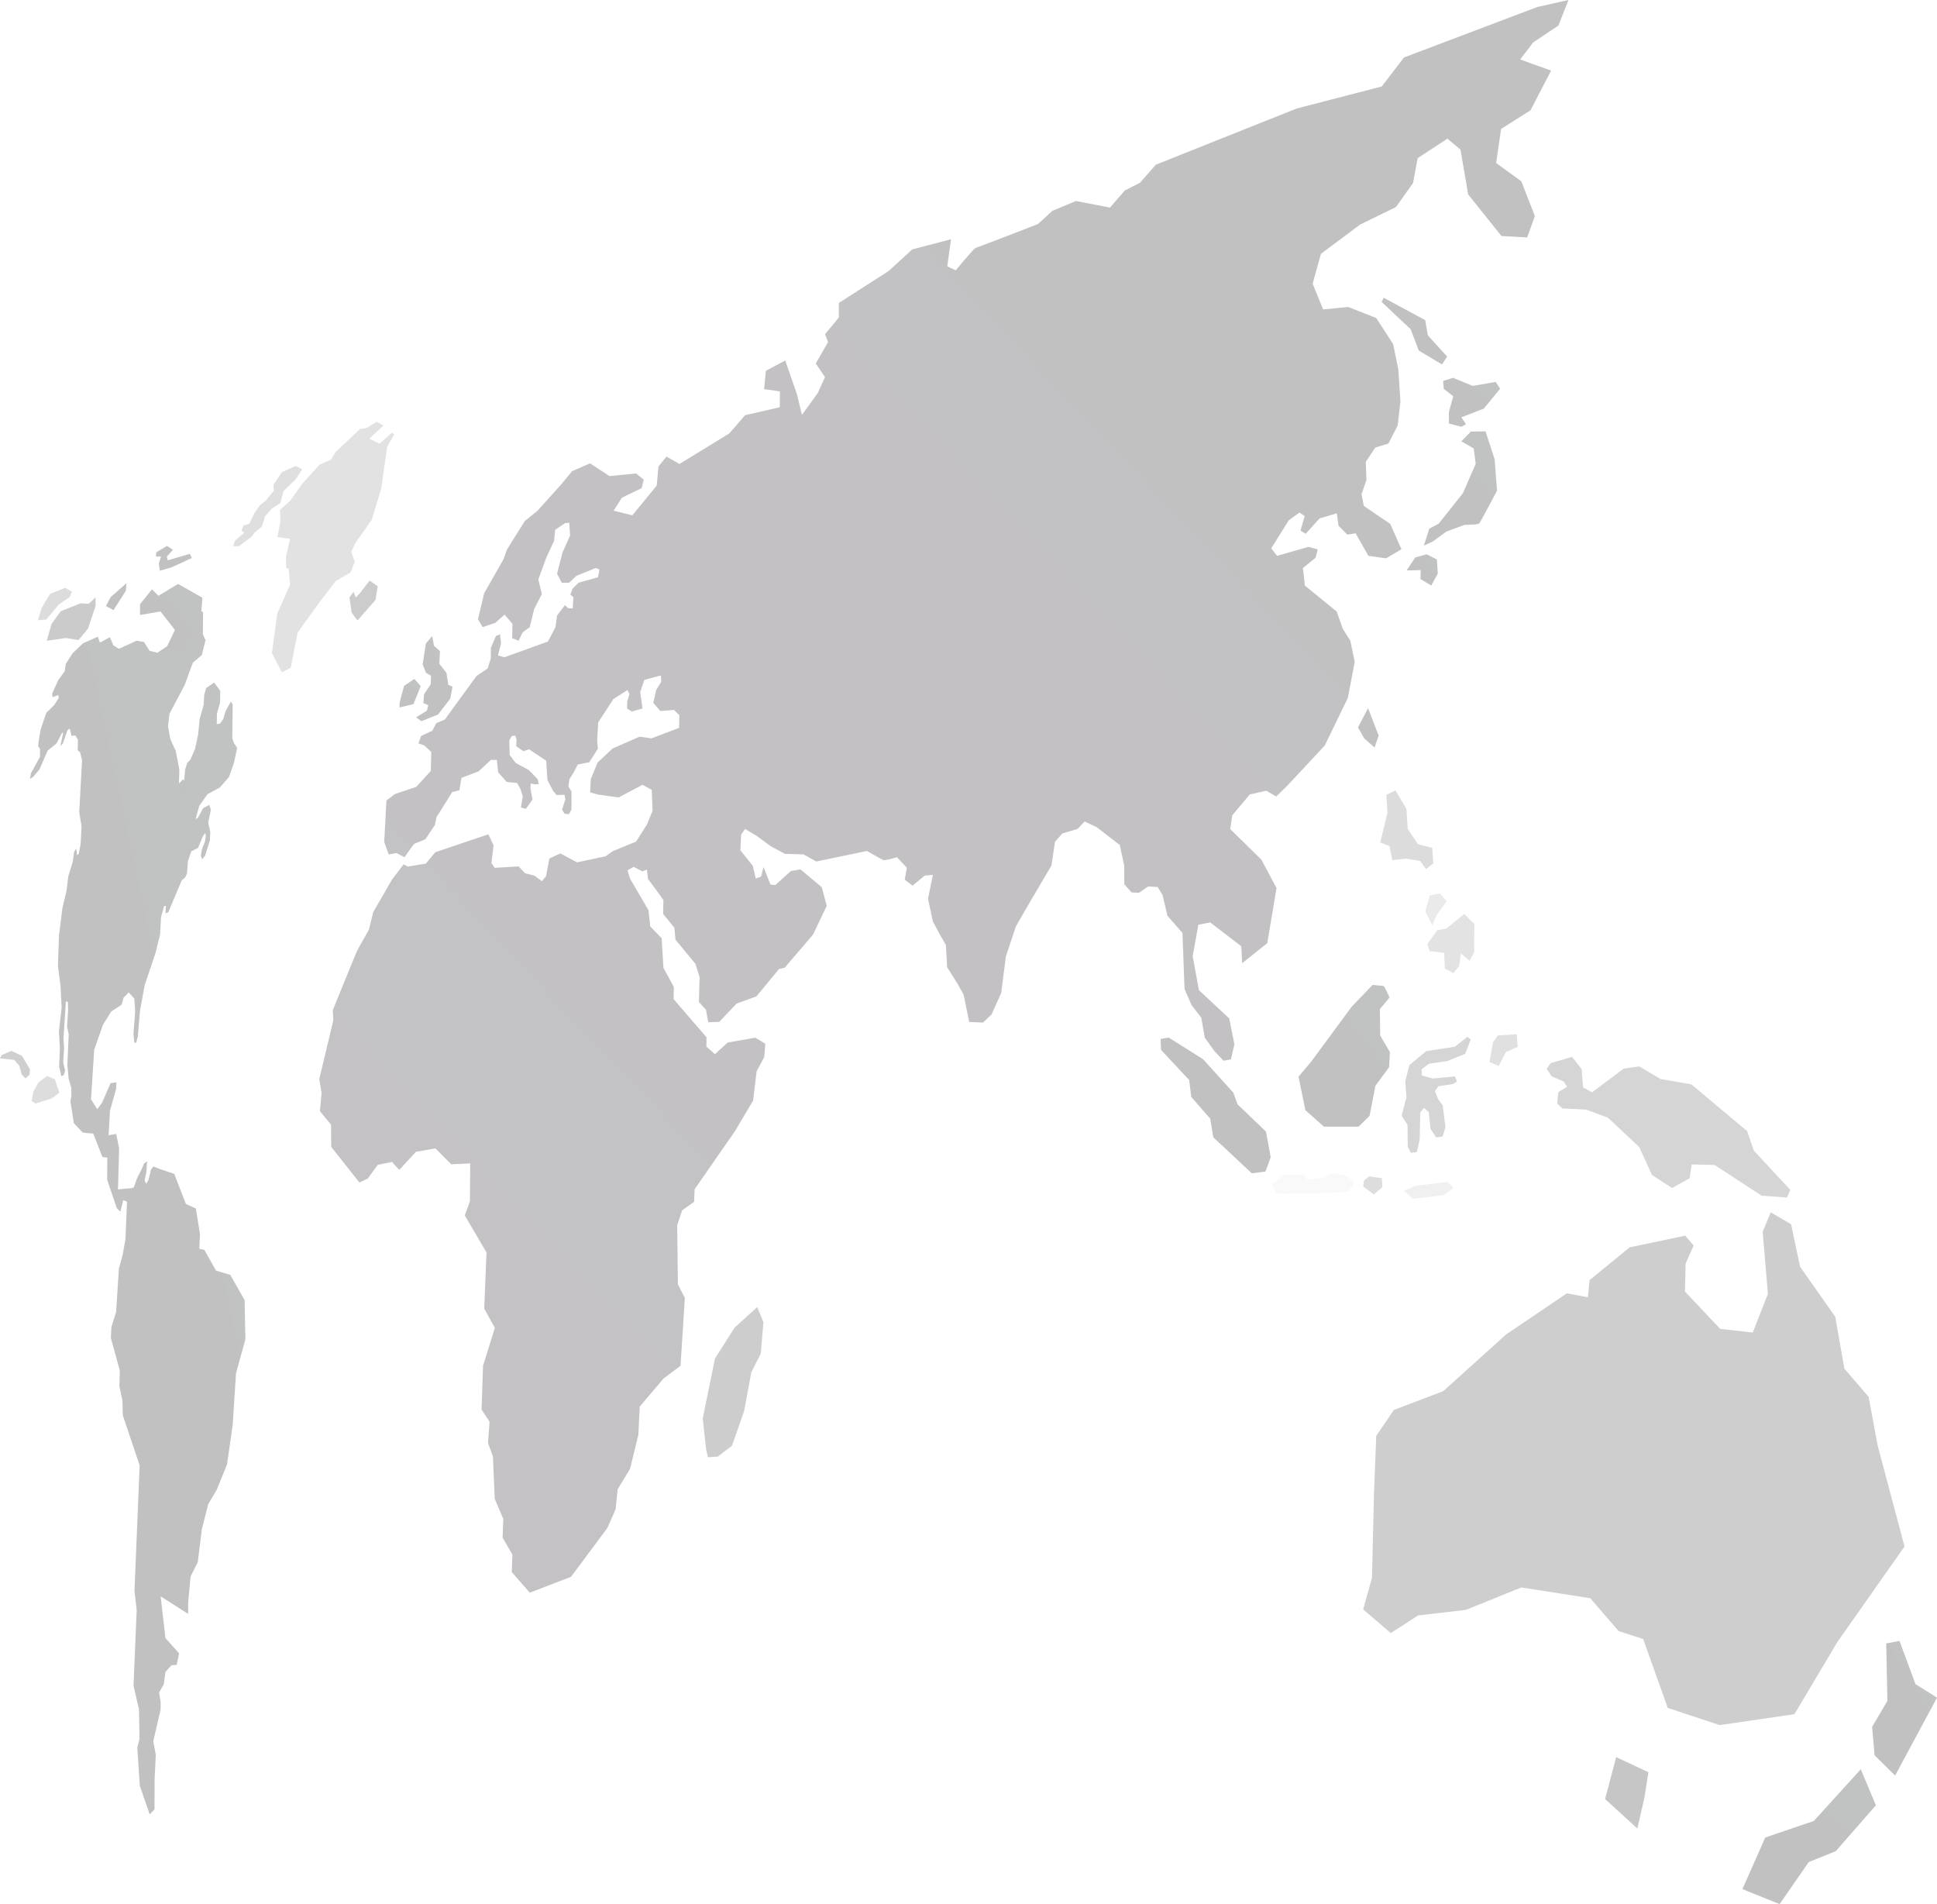 <svg xmlns="http://www.w3.org/2000/svg" xmlns:xlink="http://www.w3.org/1999/xlink" viewBox="3311.883 2063.577 656.866 645.603">
  <defs>
    <style>
      .cls-1 {
        opacity: 0.246;
      }

      .cls-2 {
        opacity: 0.564;
      }

      .cls-10, .cls-12, .cls-13, .cls-14, .cls-15, .cls-16, .cls-17, .cls-18, .cls-19, .cls-2, .cls-21, .cls-22, .cls-3, .cls-4, .cls-5, .cls-6, .cls-7, .cls-8, .cls-9 {
        fill: url(#linear-gradient);
      }

      .cls-3 {
        opacity: 0.842;
      }

      .cls-5 {
        opacity: 0.772;
      }

      .cls-6 {
        opacity: 0.515;
      }

      .cls-7 {
        opacity: 0.55;
      }

      .cls-8 {
        opacity: 0.473;
      }

      .cls-9 {
        opacity: 0.814;
      }

      .cls-10 {
        opacity: 0.802;
      }

      .cls-11 {
        fill: url(#linear-gradient-17);
      }

      .cls-12 {
        opacity: 0.558;
      }

      .cls-13 {
        opacity: 0.334;
      }

      .cls-14 {
        opacity: 0.093;
      }

      .cls-15 {
        opacity: 0.548;
      }

      .cls-16 {
        opacity: 0.457;
      }

      .cls-17, .cls-20 {
        opacity: 0.678;
      }

      .cls-18 {
        opacity: 0.246;
      }

      .cls-19 {
        opacity: 0.495;
      }

      .cls-20 {
        fill: url(#linear-gradient-32);
      }

      .cls-21 {
        opacity: 0.786;
      }

      .cls-22 {
        opacity: 0.926;
      }
    </style>
    <linearGradient id="linear-gradient" x1="46.209" y1="-18.414" x2="-0.9" y2="38.55" gradientUnits="objectBoundingBox">
      <stop offset="0" stop-color="#071f2b"/>
      <stop offset="0.64"/>
      <stop offset="1" stop-color="#d537ea"/>
    </linearGradient>
    <linearGradient id="linear-gradient-17" x1="46.209" y1="-18.414" x2="-0.9" y2="38.55" gradientUnits="objectBoundingBox">
      <stop offset="0" stop-color="#071f2b"/>
      <stop offset="0.576"/>
      <stop offset="1" stop-color="#d537ea"/>
    </linearGradient>
    <linearGradient id="linear-gradient-32" x1="46.209" y1="-18.414" x2="-0.9" y2="38.55" gradientUnits="objectBoundingBox">
      <stop offset="0" stop-color="#071f2b"/>
      <stop offset="0.498" stop-color="#140516"/>
      <stop offset="0.64"/>
      <stop offset="0.906" stop-color="#120513"/>
      <stop offset="1" stop-color="#d537ea"/>
    </linearGradient>
  </defs>
  <g id="Map" class="cls-1" transform="translate(3254.699 2063.577)">
    <path id="Path_1882" data-name="Path 1882" class="cls-2" d="M141.474,353.287l3.737-2.551.667-1.817-2.3-1.278-5.076,2.052-2.814,4.684-1.319,4.248,2.877-.247Z" transform="translate(-64.339 -148.331)"/>
    <path id="Path_1883" data-name="Path 1883" class="cls-3" d="M141.766,362.311l-1.626,5.7,6.494-.94,4.268.688,3.263-3.916,2.549-7.728-.031-2.8-2.324,2.156-2.71-.166-6.749,2.672Z" transform="translate(-67.102 -150.75)"/>
    <path id="Path_1884" data-name="Path 1884" class="cls-4" d="M185.4,347.5l.224-2.6-.907.791-1.756,1.559-1.741,1.514-.86.751a3.485,3.485,0,0,0-.328.539c-.162.292-.36.671-.558,1.043l-.521,1.043-.271.539,2.559,1.347Z" transform="translate(-85.556 -147.162)"/>
    <path id="Path_1885" data-name="Path 1885" class="cls-4" d="M212.16,328.86l.334,2.4,3.951-1.135,6.911-3.165-.672-1.445-7.474,2.213-.375-1.2,2.09-2.362-1.97-1.324-3.648,2.15-.125,1.479,1.71-.011Z" transform="translate(-101.118 -137.75)"/>
    <path id="Path_1886" data-name="Path 1886" class="cls-5" d="M113.566,621.46l-3.247,1.439-.6,1.112,4.852.51,1.694,2,.839,3.01,1.272,1.256,1.355-1.227.167-1.835-2.7-4.546Z" transform="translate(-52.536 -265.165)"/>
    <path id="Path_1887" data-name="Path 1887" class="cls-4" d="M207.069,349.366l-2.179-2.213-4.055,5.051-.016,3.658,6.947-1.2,4.894,6.261-2.611,5.492-3.872,2.637-2.069,1.966L205.8,374.4l6.348,3.595,1.074-3.555,4.8-4.982,1.881-7.637,1.663-6.4.417-5.4-8.261-4.69Z" transform="translate(-96.157 -147.346)"/>
    <path id="Path_1888" data-name="Path 1888" class="cls-6" d="M244.888,284.1l4.125-4,2.2-3.394-2.161-1.089-4.662,2-2.923,4.352.156,1.966-2.723,3.348-1.933,1.536-1.9,2.677-1.784,3.686-1.96.573-.679,1.72.928.74-3.131,2.695-.6,1.9,1.888-.006,4.25-3.136,1.077-1.451,2.477-2.075,1.1-3.486,2.31-2.672,2.83-1.731Z" transform="translate(-91.561 -117.597)"/>
    <path id="Path_1889" data-name="Path 1889" class="cls-7" d="M139.172,640.472l-.125-.321-.87-2.695-2.663-1.147-2.908,2.2-1.678,2.987-.657,3.32,1.334.843L137,644l.433-.31.844-.608.855-.619c.24-.178.417-.31.464-.35s.031-.178,0-.367a6.68,6.68,0,0,0-.188-.648C139.323,640.874,139.239,640.644,139.172,640.472Z" transform="translate(-62.376 -271.501)"/>
    <path id="Path_1890" data-name="Path 1890" class="cls-4" d="M216.72,469.49l2.84,3.417,3.5-2.276,2.7,1.754,2.882-3.744-3.018-4.4-2.564-3.388-1.287,1.319Z" transform="translate(-103.77 -196.636)"/>
    <path id="Path_1891" data-name="Path 1891" class="cls-8" d="M292.335,300.5l1.476-3.566-1.2-3.434,1.451-3.044,5.493-7.774,3.2-10.566,2.064-14.316,2.335-4-.71-.665-4.264,3.7-3.481-1.674,4.821-4.432-2.279-1.313-3.394,2.116-2.3.361-8.226,7.8-1.6,2.586-3.845,1.668-5.725,6.318-4.278,5.974-3.422,3.044.149,3.824-1.011,5.406,4.285.619-1.389,6.026.076,3.858.845.224.433,5.458-4.3,9.741-1.829,13.381,3.374,6.553,3.024-1.582,2.279-11.81,7.336-10.205,5.608-7.327Z" transform="translate(-116.314 -106.423)"/>
    <path id="Path_1892" data-name="Path 1892" class="cls-9" d="M345.215,347.554l-1.458,1.536L343,347.17l-1.368,1.863.727,5.131,1.992,2.712,6.107-6.943.741-4.673-2.726-1.921Z" transform="translate(-165.937 -146.497)"/>
    <path id="Path_1893" data-name="Path 1893" class="cls-4" d="M371.178,403.9l-1.459,5.5-.1,1.789,4.758-1.118,2.455-6.112-2.163-2.431Z" transform="translate(-176.982 -171.325)"/>
    <path id="Path_1894" data-name="Path 1894" class="cls-4" d="M67.923,586.412l-4.838-1.445-3.976-7.052-1.7-.367.232-4.925L56.252,563.9l-3.385-1.542-3.964-10.2-5.14-1.726-1.928-.786-.8,1.026-.832,3.463-.771,1.393-.591-1.089.615-2.872.241-3.641-1.005.705L37.8,550.7l-1.484,2.9-1.127,3.148-.926.292-1.5.092-2.931.3.384-13.966-1.005-4.839-2.565.419.481-8.353,2.075-7.35.082-2.219-1.968.281-2.83,6.519-1.676,2.316-2.13-3.388,1.088-16.815,2.983-8.456,2.812-4.523,3.479-2.23.7-2.448,1.749-1.726,1.855,2.047L35.663,497l-.588,7.854.329,2.832H36l.57-2.242.74-8.674,1.584-8.651,3.674-10.864,1.551-6.307.311-5.894,1.078-3.749.576-.011-.131,2.488.917-.264,4.53-10.778,1.2-1.1.64-1.313.292-4.111L54.68,442.8l2.294-1.181,1.6-3.847.835-1.2.2,1.021-.271,1.863-1.069,2.723-.329,2.121.433,1.233,1.021-1.33,1.6-5.1.137-2.884-.7-3.119.926-4.46-.6-1.571-2.044,1.1-1.843,3.36-.695.281,1.213-4.4,2.788-3.973,4.21-2.293,3.08-3.537,1.645-4.661,1.145-5.217-1.088-1.634-.576-1.605.128-11.466-.6-1.021L66.3,395.325l-.78,2.632-1.082,1.514-1.124.218.085-3.623,1.057-3.709.064-3.99-2.105-2.781-2.675,1.852-.664,2.311-.183,3.365-1.377,4.867L57,403.254l-1.015,4.781-1.6,3.681-1.1,1.147-.679,2.265-.4,4.6-.692,3.193-.612.029-.417-1.777.152-6.14-1.231-6.3-1.834-4.03-.765-4.231.478-4.317,5.13-9.695,2.806-7.625,3.044-2.609,1.273-5.085-.926-1.875.07-7.585-.652-.413-2.97,6.92-2.721,4.965-2.949,1.571-1.551-.912-4.223,1.76-3.1-.768-1.871-2.993-2.52-.419-5.977,2.729-1.907-1.175L27.1,370.179,23.7,372.043l-.689-2.024-5.024,2.236-3.543,3.365-2.334,3.669-.356,2.454-2.187,3.01L7.5,389.345l.165,1.181,1.974-.711.07,1.026L8.2,393.221l-2.693,2.626-1.9,5.67-.533,3.01-.335,2.591.643.883,0,2.763-3.092,5.63L0,418.264l1.133-.78L3.2,415.03l2.785-6.381L9,406.19l1.95-3.727.256.378-.893,4.225.81-.82,1.557-4.432.78-.654.634,2.494,1.237-.155.917,1.393-.085,3.618.792.694.707,2.6-.972,17.756.792,4.707-.329,6.152-.643,3.233-.561.47-.274-2.224-.743,1.147-.408,3.176-1.554,5.1-.57,4.827L11.01,461.9l-1.185,9.368-.353,10.5.887,6.805.372,7.2-.92,7.918.32,6.209-.256,5.882.759,3.251.774-.315.494-1.594-.667-2.849.326-4.724-.213-3.268.826-12.607.676.206.058,2.878-.344,5.469.561,2.591-.469,10.429.442,4.615.929,3.228L14,526l-.311,1.531,1.176,7.447,3.019,3.188,3.561.338,3.108,7.952,1.654.178-.04,7.522,3.266,9.655,1.213,1.147.96-3.9,1.289.55-.533,12.768-.975,5.366-1.234,4.472-.96,14.769-1.572,5.039-.21,3.761,3.031,10.991-.125,5.406,1.024,4.908L31.456,634l5.724,17.01-1.752,42.506.743,6.542L35.1,725.7l1.843,7.963.192,10.085-.756,2.947.868,12.945,3.327,9.683,1.645-1.691.024-10.062.411-8.456-.862-4.564,2.489-10.715.018-2.546L43.788,728l1.581-2.815.564-4.162,2.029-2.242,1.785-.155.81-3.887-4.625-5.183L44.3,695.407l9.322,5.939v-3.779l.832-8.9,2.44-4.873,1.377-11.117,2.16-8.548,2.882-4.839,3.494-8.611,1.932-13.53,1.112-17.366,3.187-11.506-.259-13.324Z" transform="translate(67.362 -154.147)"/>
    <path id="Path_1895" data-name="Path 1895" class="cls-4" d="M383.8,388.641l1.73,1.009-.141,2.907-2.257,3.394-.219,2.935,1.673.751-.464,1.84-3.68,2.247,1.793,1.324,5.644-2.265,4.185-5.412.724-4.025-1.407-.648-.641-4.053-2.4-3.073.208-4.3-2-1.777-.651-3.3-2.121,2.471-1.094,7.109Z" transform="translate(-182.163 -160.517)"/>
    <path id="Path_1896" data-name="Path 1896" class="cls-10" d="M577.748,779.987l-6.64,10.475-4.138,20.267,1.152,10.572.62,2.6,3.336-.218,4.81-3.675,4.122-11.759,2.45-13.186,3.179-6.232.917-10.721-2.106-5.137Z" transform="translate(-271.478 -329.812)"/>
    <path id="Path_1897" data-name="Path 1897" class="cls-4" d="M1023.485,183.675l-14.072-7.585-.7,1.428,9.855,9.259,2.742,7.235,7.87,4.69,1.741-2.666-6.536-7.2Z" transform="translate(-482.993 -75.134)"/>
    <path id="Path_1898" data-name="Path 1898" class="cls-11" d="M605.1,310.521l5.092,5.791.7,19,2.392,5.487,3.283,4.26,1.2,6.794,3.252,4.529,3.127,3.268,2.481-.482,1.168-5.108-1.751-8.749-10.273-9.58-2.126-11.581,1.939-10.618,4.008-.785,10.564,8.113.25,5.733,8.537-6.811L642.08,301.1l-5.139-9.649L626.4,281.133l.641-4.655,5.978-7.115,5.592-1.267,3.372,1.966,3.648-3.56,12.811-13.725,7.818-16.122,2.335-12.223-1.49-7.212-2.543-4.013-2.085-5.888L651.7,198.552l-.662-5.957,4.3-3.5.709-2.826-3.158-.849-10.616,3.039-1.991-2.54,5.968-9.517,3.617-2.62,1.777,1.21L650.2,179.93l1.772,1.049,4.727-5.211,5.822-1.72.589,4.214,2.986,3.01,2.8-.447,4.367,7.642,5.973.837,5.212-3.079-3.81-8.6-8.959-6.089-.771-4.013,1.657-4.707-.2-6.243,3.205-4.822,4.456-1.364,3.127-6.089.949-8.164-.714-10.859-1.762-8.6-5.733-8.858-9.512-3.732-8.5.831-3.549-8.743,2.814-10.1L670.4,76.154l12.169-5.94,5.811-8.153,1.564-8.439,10.085-6.61,4.44,3.727,2.606,15.181L718.365,80.03l8.719.47,2.606-7.235-4.576-11.793-8.553-6.2L718.24,43.71l9.965-6.307,7-13.467-10.5-3.767L729.1,14.4l8.573-5.733L741.094,0,730.519,2.374,685.291,19.493l-7.51,9.821-28.915,7.493-47.7,19.034-5.379,6.112-5.17,2.654-5.024,5.779L574.077,68.15l-7.99,3.325L561.2,75.948,557.488,77.4l-7.1,2.74c-2.528.975-5.029,1.932-6.937,2.654s-3.205,1.2-3.346,1.215a7.741,7.741,0,0,0-1.318,1.261c-.646.7-1.449,1.617-2.241,2.534s-1.563,1.835-2.163,2.546l-1.089,1.307L530.439,90.3l1.24-9.173-13.123,3.44-8.047,7.35-16.845,10.8v4.931l-4.659,5.624,1,2.718-4.169,7.247,3.127,4.632-2.413,5.32-5.41,7.5-1.689-7.035-3.971-11.421-6.588,3.514-.552,6.192,5.342.78-.047,5.361-11.773,2.706-5.332,6.157-16.907,10.366-4.409-2.488-2.694,3.308-.631,6.519-8.266,10.079-6.327-1.582,2.783-4.386,6.681-3.239.745-2.867-2.606-2.121-9,.894-6.619-4.334-6.1,2.689-4.122,4.976-7.672,8.5-4.2,3.377-6.077,9.695-1.167,3.3L373.4,201.1l-2.126,8.892,1.621,2.626,4.274-1.439,3.127-2.786,2.684,3.1-.089,4.862,2.168.9,1.376-2.867,2.392-1.72,1.506-6.163,2.606-5.062-1.188-4.994,2.7-7.356,2.653-5.733.344-3.715,3.388-2.293,1.4-.109.287,4.317-2.559,5.733-1.861,7.235,1.61,3.09,2.486-.04,2.465-2.339,6.536-2.649,1.308.5-.521,2.643-6.53,1.817-2.137,2.087-.719,2.007,1.042.8-.235,3.83-1.522-.04-1.1-1.055-2.658,3.469-.573,4.013-2.543,4.856-14.723,5.326-2.22-.573,1.042-4.174-.344-3.033-1.371.573-1.72,3.973-.052,3.7-1.068,3.342-3.768,2.557-10.752,14.769-2.877,1.221-1.365,2.563-3.779,1.766-.912,2.523,2.007.722,2.345,2.23-.162,6.37-4.93,5.418-7.265,2.454-2.861,2.167-.74,14.1L341,289.692l2.674-.453,2.695,1.416.563-.8c.307-.436.7-1,1.1-1.554s.8-1.112,1.121-1.525a4.089,4.089,0,0,1,.6-.717,5.8,5.8,0,0,0,.651-.252l1.22-.5,1.214-.5.62-.264,3.2-4.787.589-2.729,5.311-8.485,2.418-.573.709-4.231,5.775-2.19,4.253-3.921,1.97.04.459,4.225,2.893,3.228,3.513.361,1.136,2,.792,2.517-.631,3.767,1.683.493,2.236-3.159-.672-3.727.063-1.72,1.532.3,1.23-.132-.433-1.68-2.976-3.05-4.425-2.391-2.053-2.735-.125-4.936.86-1.5,1.162-.12.427,1.319-.089,2.293,2.423,1.686,1.928-.654,5.8,3.881.422,6.542,1.934,3.715,1.193,1.376,2.663-.092.287,1.531-1.121,3.532.87,1.382,1.5.132.808-1.623.031-6.037-1.042-1.754.334-2.448,1.407-2.219,1.428-2.752,3.893-.785,2.934-4.587-.261-2.717.354-6.186,5.154-7.935L422,233.949l.651,1.41-.756,2.477-.062,2.379,1.61,1.032,3.638-1.032-.792-5.521,1.407-4.185,5.618-1.491.125,2.127-1.736,2.867-.975,4.3,2.392,2.769,4.612-.373,1.835,1.766-.089,4.317-9.381,3.56-4.013-.573-9.173,4.013-5.081,4.781-2.293,5.6-.224,4.483,2.533.722,7.1,1.009,8.13-4.283,3.127,1.686.276,7.138-1.881,4.587-3.68,5.842-7.964,3.251-2.387,1.72-9.7,2.064-5.639-3.033-3.732,1.72-1.147,6.043-1.386,1.651-2.5-1.863-3.184-.814-2.2-2.333-8.11.482-1.131-1.617.73-6.008-1.756-3.744-17.991,6.077-3.247,3.864-6.113,1-1.392-.751-3.935,5.16-6.39,11.077-1.433,5.905-.672,1.193-1.313,2.316-1.308,2.339c-.37.665-.641,1.147-.7,1.267s-.584,1.376-1.339,3.216-1.741,4.248-2.736,6.679l-2.773,6.788-1.423,3.5.188,3.44-4.774,19.934.8,4.587-.568,6.307,3.768,4.535.057,7.545,9.564,12.091L333.9,399.6l3.424-4.667,4.8-.963,2.47,2.683,5.65-6.129,6.629-1.147,5.342,5.383,6.442-.3-.1,12.791-1.746,4.85,7.364,12.539-.766,19.046,3.6,6.559-4.013,12.848-.485,14.82,2.7,4.145-.521,7.2,1.668,4.627.61,14.293,2.908,6.828-.24,6.364,3.33,5.733-.214,5.922,6.1,6.983,13.983-5.378,12.315-16.552,2.814-6.358.678-6.759L422.857,498l2.809-11.512.474-9.586,8.1-9.54,5.733-4.277,1.459-23.03-2.35-4.587-.245-20.066,1.678-5.011,4.065-2.924.167-4.237,13.733-19.774,6.1-10.274,1.193-9.93,2.606-4.885.339-4.478-3.408-2.052-9.313,1.634-4.362,3.95-2.9-2.586.052-3.13-11.164-12.957.083-4.111-3.528-6.478-.6-10.039-3.883-4.013-.589-5.492-6.254-10.71-.86-2.809,2.085-1.181,2.971,1.514,1.522-.573.375,3.176,3.216,4.323,2.012,2.826-.1,4.713,3.815,4.644.375,4.071,6.775,8.193,1.412,4.512-.245,8.439,2.4,2.609.782,4.248,3.7-.126,5.915-6.215,6.7-2.431,7.713-9.322,1.876-.39,9.61-11.231,4.654-9.746-1.683-6.335-7.213-6.026-3.247.527-5.306,4.793-1.642-.218-2.356-5.917-.8,3.239-1.835.671-1-4.334-4.211-5.269.261-5.269,1.345-1.949,3.961,2.374,4.764,3.5,4.821,2.591,6.254.149,4.341,2.425,17.2-3.572.886.51,1.756,1c.641.361,1.3.728,1.829,1.015s.943.5,1.1.573a.911.911,0,0,0,.3,0,1.691,1.691,0,0,0,.48-.052l.6-.109.667-.143.907-.224.8-.212.578-.161.25-.075,3.377,3.566L516,298.281l2.653,2.007,4.117-3.4,2.778-.252-1.647,8.1,1.657,7.728,2.637,4.879,1.767,3.062.427,7.539,3.45,5.475,2.142,3.847,1.887,9.242,4.691.195,2.887-2.74,3.263-7.27,1.6-12.418,3.435-10.285,4.946-8.531,7.067-11.988,1.2-8.026,2.5-2.867,5.139-1.514,2.418-2.534,4.169,1.978,7.755,6.02,1.491,6.966.036,6.347,2.491,2.763,2.507.1,3.085-2.156,3.263.218,1.652,2.792Z" transform="translate(-152.012)"/>
    <path id="Path_1899" data-name="Path 1899" class="cls-4" d="M1068.055,227.132l-1.506-2.3-7.74,1.353-6.739-2.74-3.33,1.055.193,2.672,3.221,2.523-1.464,5.332.005,3.91,4.242,1.112,1.522-.906-1.563-2.3,7.635-2.97Z" transform="translate(-502.16 -95.337)"/>
    <path id="Path_1900" data-name="Path 1900" class="cls-4" d="M1000.34,428.1l-3.6-9.294-3.408,6.519,2.116,3.744,3.5,3.073Z" transform="translate(-475.628 -178.698)"/>
    <path id="Path_1902" data-name="Path 1902" class="cls-4" d="M1054.535,286.483l.156-.052.13-.057.1-.063.073-.069q.6-.919,1.121-1.9c.568-1.021,1.277-2.333,1.975-3.641s1.4-2.62,1.933-3.629l.985-1.863-.813-10.624-3.091-9.483-4.977.069-3.215,3.308,4.2,2.419.667,5.217-4.342,9.959-8.208,10.32-3.205,1.72-1.819,5.733,2.95-1.37,4.691-3.394,1.042-.39,2.017-.751,2.017-.751,1.042-.373a5.375,5.375,0,0,1,.636-.034l1.266-.04c.48,0,.99-.046,1.465-.092A7.476,7.476,0,0,0,1054.535,286.483Z" transform="translate(-496.16 -108.846)"/>
    <path id="Path_1901" data-name="Path 1901" class="cls-4" d="M1033.324,338.4l2.225-4.076-.328-4.747-3.45-1.772-3.878,1.066-2.913,4.42,4.764-.12-.073,3.016Z" transform="translate(-490.783 -139.87)"/>
    <path id="Path_1903" data-name="Path 1903" class="cls-4" d="M891.015,636.272l-1.47-4.007-10.262-11.329-11.633-7.316-2.731.453.125,3.721,9.548,10.222.719,5.745,6.431,7.367,1.021,6.3,13.071,12.217,4.628-.6,1.777-4.844-1.59-8.692Z" transform="translate(-414.143 -261.82)"/>
    <path id="Path_1904" data-name="Path 1904" class="cls-12" d="M1016.623,490.571l4.7.785,2.022,2.769,2.429-1.926-.349-5.28-4.894-1.307-3.419-5.166-.427-6.742-3.732-6.284-3.085,1.519.375,6.146-2.439,10,3.122,1.21.99,4.793Z" transform="translate(-482.557 -199.439)"/>
    <path id="Path_1905" data-name="Path 1905" class="cls-13" d="M1037.08,534.448l2.371,4.678,1.5-3.365,3.408-4.736-2.325-2.626-3.382.648Z" transform="translate(-496.577 -225.458)"/>
    <path id="Path_1906" data-name="Path 1906" class="cls-4" d="M985.619,605.249l-3.289-5.618-.115-8.955,3.273-3.927a7.139,7.139,0,0,0-.3-.682c-.167-.373-.38-.843-.6-1.313s-.459-.935-.667-1.29a1.6,1.6,0,0,0-.49-.613l-.73-.092-1.2-.126-1.147-.115-.578-.057-7.046,7.3-13.639,18.5L954.63,613.6l2.319,11.335,6.285,5.584H975l3.711-3.646,2.012-10.228,4.633-6.307Z" transform="translate(-457.098 -248.524)"/>
    <path id="Path_1907" data-name="Path 1907" class="cls-14" d="M963.456,699.869l1.923-3.1-3.33-2.3-4.758-.768-2.4,1.668-5.446.682-1.459-1.886-6.494.178-4.149,3.228,1.35,3.079,3.648.149,16.964-.424Z" transform="translate(-448.819 -295.988)"/>
    <path id="Path_1908" data-name="Path 1908" class="cls-15" d="M997,697.076l-.313,2.024,3.612,2.718,2.913-2.471-.177-3.021-4.284-.625Z" transform="translate(-477.237 -296.842)"/>
    <path id="Path_1909" data-name="Path 1909" class="cls-16" d="M1054.382,543.885l-3.429-3.365-6.03,4.942-3.127.573-3.336,4.724.792,2.351,4.925.608.208,5.292,2.887,1.582,1.975-2.425.584-4.266,2.939,2.46,1.558-2.809Z" transform="translate(-497.238 -230.629)"/>
    <path id="Path_1910" data-name="Path 1910" class="cls-17" d="M1037.229,621.361l6.051-2.425,1.881-4.833-1.1-.963-4.232,3.371-9.762,1.5-5.723,4.764-1.376,5.492.4,5.378-1.611,6.249,1.975,3.119.094,7.419,1.053,2.058,2.006-.258.964-4.237.219-9.207,1.266-1.542,1.61,1.445.583,5.7,1.923,2.867,2.21-.287.928-3.182-.922-7.425-1.517-1.984-1.121-2.8,1.194-1.686,4.836-.7,1.48-.894-.771-1.714-7.448.711-3.753-1.032-.057-2.093,2.47-1.875Z" transform="translate(-489.241 -261.615)"/>
    <path id="Path_1911" data-name="Path 1911" class="cls-18" d="M1026.973,700.322l-3.653,1.668,3.054,2.706,10.335-1.216,3.3-2.4-1.9-2.1Z" transform="translate(-489.988 -298.241)"/>
    <path id="Path_1912" data-name="Path 1912" class="cls-19" d="M1084.435,617.747l4.039-1.835-.313-4.243-6.421.378-1.683,2.4-1.167,6.656,3.148,1.3Z" transform="translate(-516.596 -260.988)"/>
    <path id="Path_1913" data-name="Path 1913" class="cls-20" d="M1116.06,629.1l1.73,2.557,4.044,1.714,1.173,1.812-2.955,1.772-.422,3.927,1.783,1.634,8.031.4,7.375,2.723,10.663,9.982,4.279,9.425,6.822,4.449,5.978-3.308.678-4.684,7.792.189,15.943,10.4,8.594.636,1.126-2.591L1186.32,656.8l-2.246-6.576-18.929-15.864-10.408-1.794-7.271-4.3-5.269.751-10.715,8.032-3.065-1.674-.5-6.215-3.237-4.122-7.244,2.1Z" transform="translate(-534.394 -266.692)"/>
    <path id="Path_1914" data-name="Path 1914" class="cls-21" d="M1140.946,779.543l-8.208-9.552-3.111-17.6L1117.7,735.409,1114.646,721l-6.886-4-2.746,6.519,1.783,21.121-5.133,13.095-11.038-1.233-11.954-12.659.215-9.517,2.728-6.1-2.872-3.331-18.821,3.95-13.611,11.122-.568,5.819-7.131-1.353-20.664,14L996.7,777.611l-16.745,6.364-5.977,8.8-.784,19.946-.664,28.178-2.991,10.71,9.357,8.026,9.3-5.991,16.135-1.852,18.846-7.619,23.363,3.641,9.627,11.145,8.322,2.695,8.346,23.363,17.6,5.819,25.361-3.7,14.574-24.5,22.759-32.347-9.172-34.468Z" transform="translate(-450.087 -305.93)"/>
    <path id="Path_1915" data-name="Path 1915" class="cls-22" d="M1154.12,1053.364l10.934,9.987,2.413-10.555,1.339-8.514-10.924-5.143Z" transform="translate(-552.618 -443.381)"/>
    <path id="Path_1916" data-name="Path 1916" class="cls-4" d="M1267.669,1063.875l-16.469,5.607-7.75,17.5,12.618,5.08,9.871-14.253,9.173-3.692,13.613-15.56-5.144-12.2Z" transform="translate(-595.391 -446.462)"/>
    <path id="Path_1917" data-name="Path 1917" class="cls-4" d="M1342.558,985.078l-5.431-14.648-4.5.843.407,19.47-5.191,8.829.839,9.655,6.968,6.857,14.2-26.413Z" transform="translate(-635.799 -414.064)"/>
  </g>
</svg>
